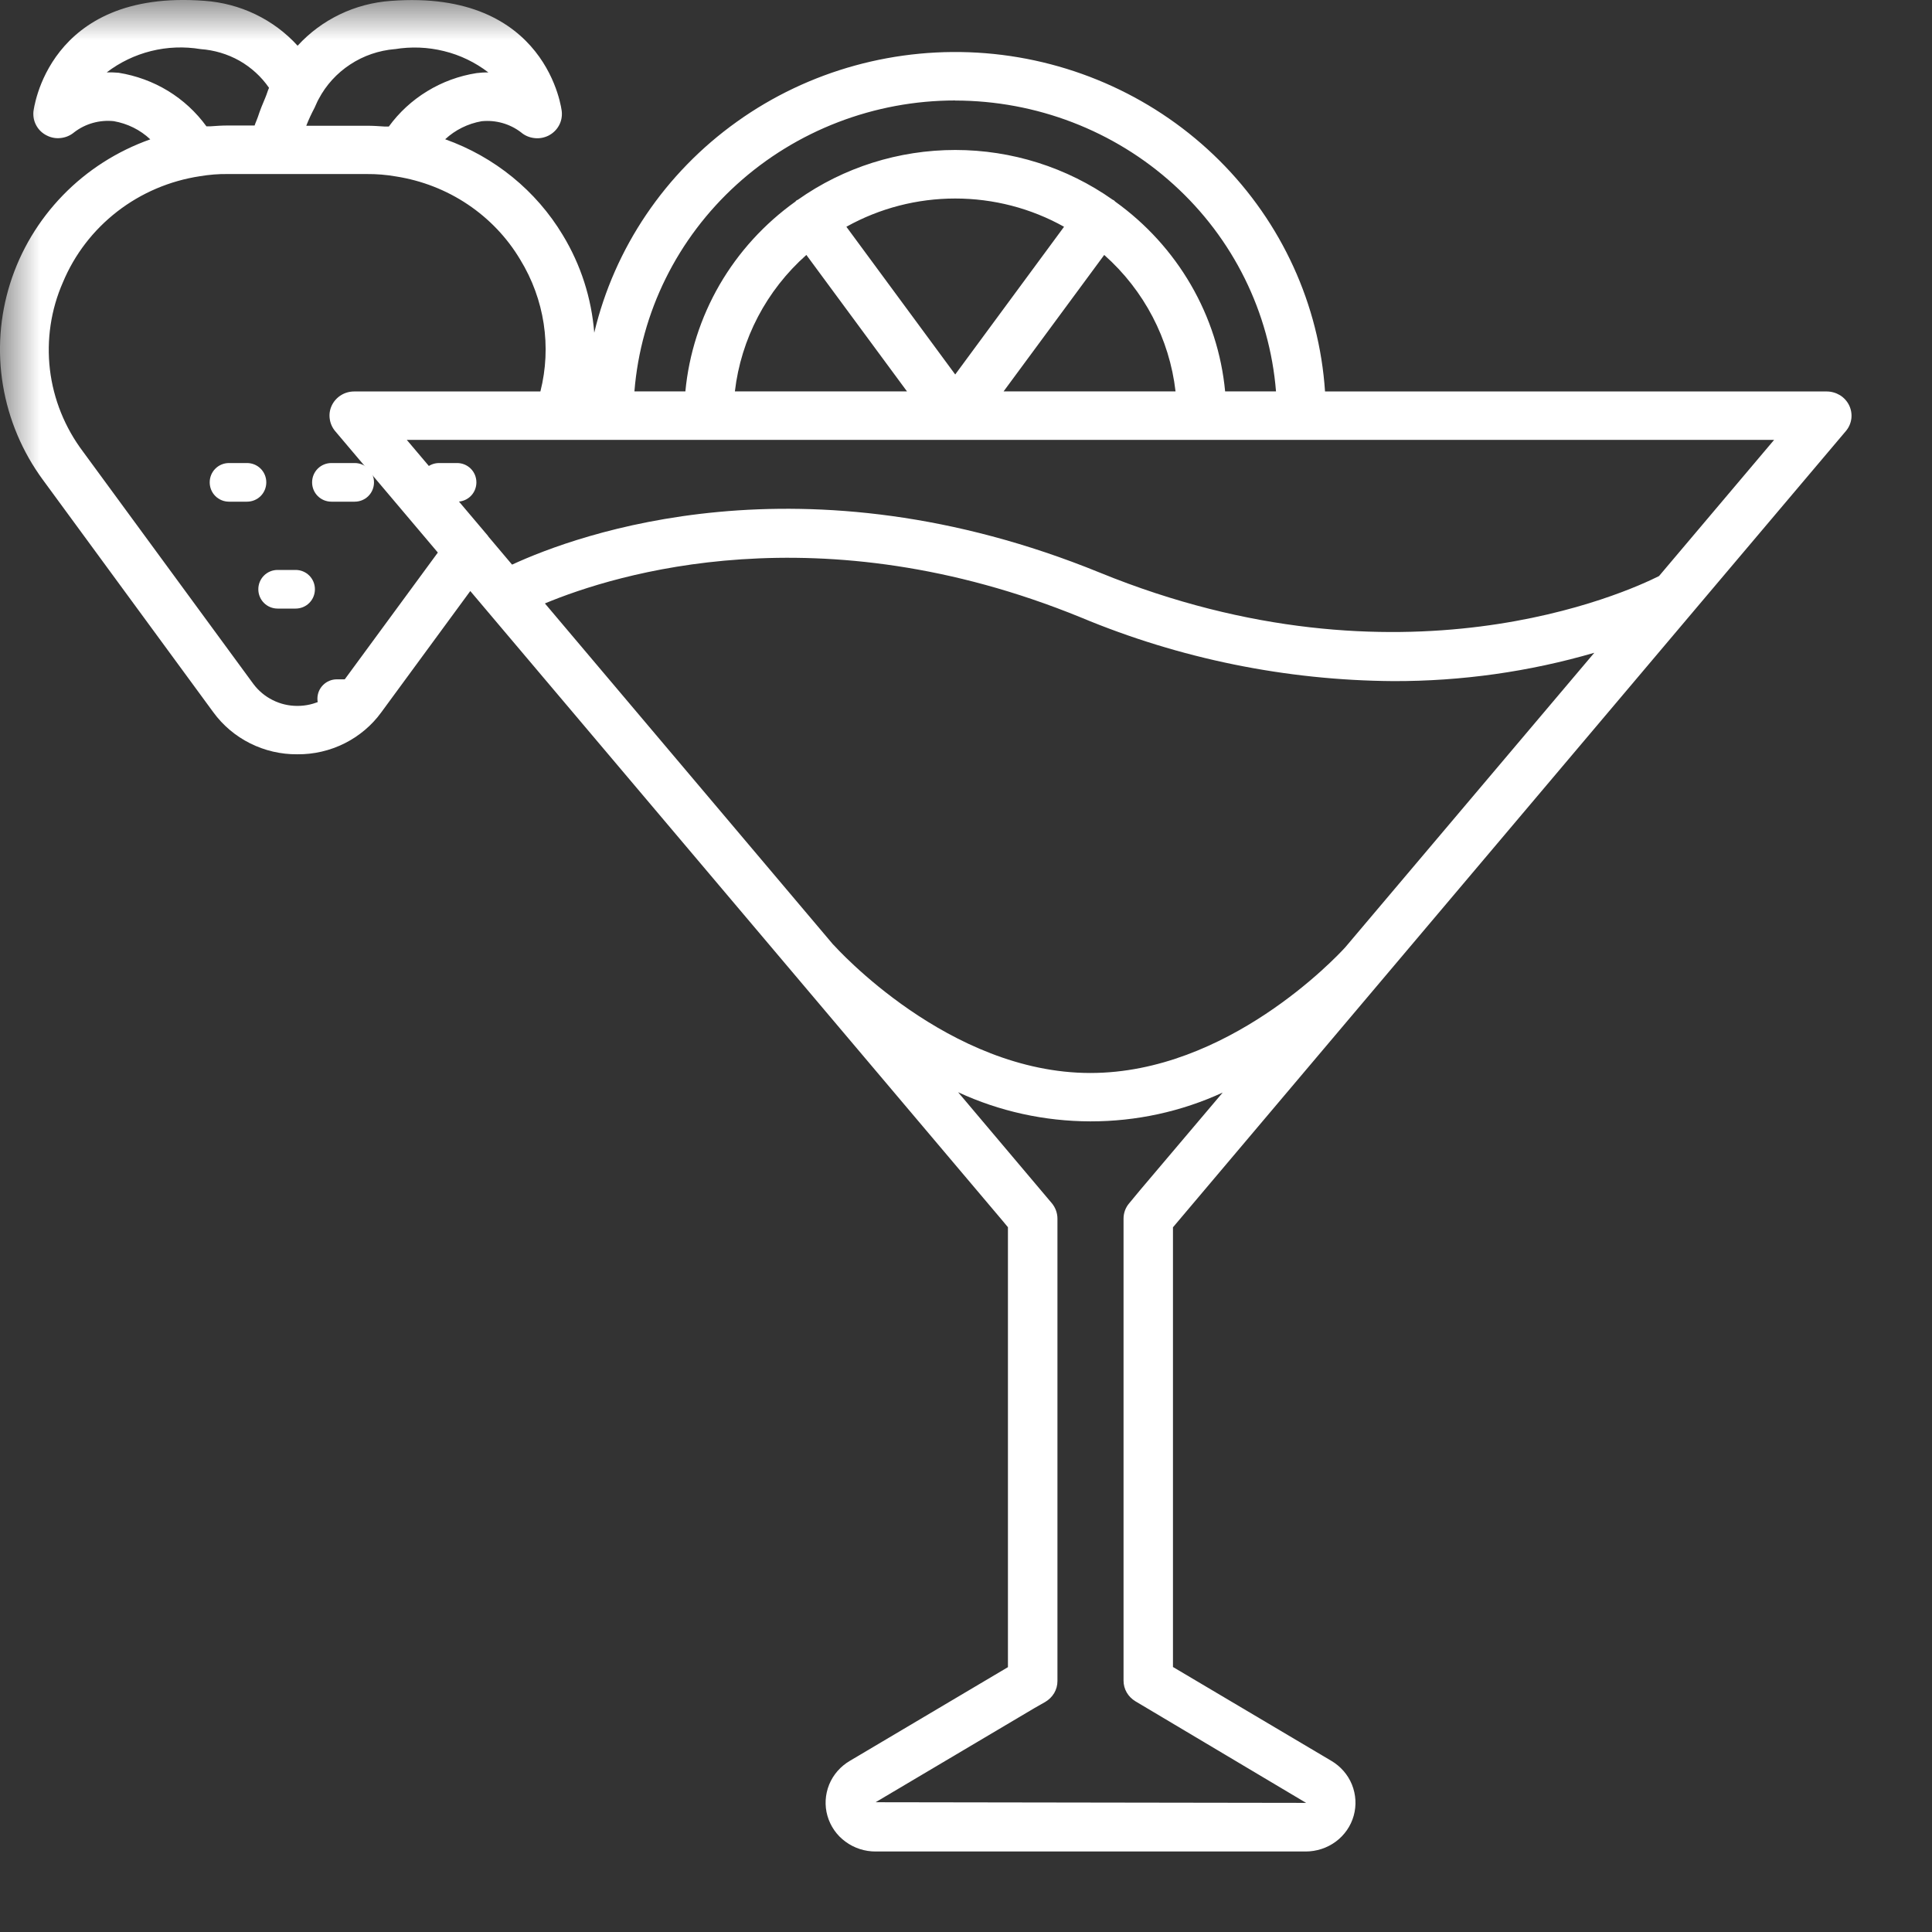 <svg xmlns="http://www.w3.org/2000/svg" width="24" height="24" viewBox="0 0 24 24" fill="none">
<rect x="0" y="0" width="24" height="24" fill="#333333" stroke="none"/>
<g clip-path="url(#clip0_126_10527)">
<mask id="mask0_126_10527" style="mask-type:luminance" maskUnits="userSpaceOnUse" x="0" y="0" width="24" height="24">
<path d="M24 0H0V24H24V0Z" fill="white"/>
</mask>
<g mask="url(#mask0_126_10527)">
<path d="M3.694 9.37C3.898 9.372 4.099 9.325 4.281 9.234C4.462 9.143 4.619 9.011 4.737 8.848L5.842 7.342L12.458 15.169L12.521 15.245V20.71L10.557 21.874C10.441 21.942 10.35 22.046 10.3 22.169C10.25 22.293 10.242 22.43 10.279 22.558C10.316 22.686 10.394 22.799 10.503 22.878C10.611 22.958 10.744 23.001 10.88 23H16.218C16.354 23 16.486 22.957 16.594 22.877C16.702 22.797 16.78 22.684 16.816 22.556C16.852 22.428 16.844 22.292 16.794 22.168C16.744 22.045 16.653 21.941 16.537 21.873L14.571 20.708V15.246L21.048 7.581C21.051 7.577 21.055 7.574 21.058 7.569L22.929 5.356C22.967 5.312 22.99 5.259 22.998 5.202C23.005 5.145 22.996 5.088 22.971 5.036C22.946 4.984 22.907 4.941 22.858 4.91C22.808 4.88 22.751 4.863 22.693 4.863H16.46C16.388 3.784 15.922 2.765 15.148 1.994C14.374 1.223 13.343 0.75 12.243 0.661C11.143 0.573 10.046 0.874 9.154 1.512C8.262 2.149 7.633 3.079 7.382 4.133C7.348 3.704 7.215 3.289 6.991 2.92C6.66 2.369 6.143 1.948 5.53 1.73C5.655 1.614 5.812 1.536 5.982 1.506C6.157 1.488 6.332 1.537 6.471 1.643C6.517 1.683 6.575 1.708 6.636 1.715C6.697 1.723 6.758 1.712 6.813 1.685C6.868 1.657 6.913 1.614 6.942 1.562C6.972 1.509 6.984 1.449 6.979 1.389C6.979 1.374 6.806 -0.137 4.856 0.011C4.41 0.042 3.995 0.242 3.697 0.568C3.4 0.241 2.984 0.041 2.538 0.01C0.587 -0.138 0.417 1.373 0.415 1.388C0.41 1.448 0.422 1.508 0.452 1.561C0.481 1.613 0.526 1.656 0.581 1.683C0.635 1.711 0.697 1.722 0.758 1.714C0.819 1.707 0.876 1.682 0.922 1.643C1.061 1.536 1.237 1.487 1.413 1.505C1.584 1.535 1.742 1.613 1.867 1.731C1.455 1.877 1.084 2.114 0.782 2.425C0.48 2.736 0.255 3.111 0.126 3.521C-0.003 3.93 -0.034 4.364 0.037 4.788C0.108 5.211 0.277 5.613 0.533 5.961L2.65 8.848C2.769 9.011 2.925 9.143 3.107 9.234C3.289 9.325 3.49 9.372 3.694 9.37ZM16.712 11.767C16.595 11.896 15.246 13.329 13.545 13.329C11.782 13.329 10.385 11.77 10.354 11.737L10.35 11.734L6.769 7.496C7.648 7.13 10.178 6.343 13.427 7.67C14.655 8.183 15.975 8.452 17.31 8.461C18.155 8.463 18.995 8.345 19.805 8.109L16.712 11.767ZM14.161 14.786L14.026 14.949C13.981 15.002 13.957 15.069 13.957 15.139V20.877C13.957 20.928 13.97 20.979 13.996 21.024C14.022 21.069 14.059 21.106 14.103 21.133L16.225 22.396C16.223 22.397 16.22 22.397 16.218 22.396L10.877 22.388L12.851 21.218L12.983 21.143C13.029 21.116 13.068 21.078 13.095 21.033C13.122 20.987 13.136 20.936 13.136 20.883V15.139C13.136 15.07 13.112 15.003 13.068 14.949L11.902 13.568C12.416 13.806 12.977 13.929 13.545 13.93C14.113 13.931 14.675 13.809 15.189 13.572L14.161 14.786ZM20.609 7.156C20.212 7.356 17.405 8.64 13.664 7.114C9.968 5.607 7.17 6.641 6.361 7.014L6.063 6.661V6.658L5.053 5.464H8.8H8.806H14.927H14.932H22.039L20.609 7.156ZM10.017 3.167L11.267 4.862H9.129C9.205 4.21 9.521 3.607 10.017 3.167ZM14.603 4.862H12.467L13.717 3.167C14.213 3.607 14.528 4.21 14.603 4.862ZM11.866 4.652L10.514 2.817C10.926 2.587 11.392 2.466 11.866 2.466C12.341 2.466 12.807 2.587 13.218 2.817L11.866 4.652ZM11.866 1.249C12.872 1.25 13.841 1.622 14.579 2.292C15.318 2.961 15.772 3.879 15.851 4.862H15.219C15.175 4.397 15.03 3.946 14.794 3.539C14.559 3.133 14.238 2.78 13.853 2.504C13.847 2.499 13.844 2.493 13.838 2.489C13.833 2.486 13.827 2.484 13.822 2.481C13.252 2.079 12.568 1.863 11.867 1.863C11.165 1.863 10.481 2.079 9.912 2.481C9.906 2.484 9.901 2.486 9.895 2.489C9.889 2.493 9.886 2.499 9.881 2.504C9.495 2.78 9.174 3.132 8.938 3.539C8.703 3.946 8.558 4.397 8.514 4.862H7.881C7.96 3.879 8.414 2.961 9.153 2.291C9.892 1.621 10.861 1.248 11.867 1.248L11.866 1.249ZM4.902 0.611C5.106 0.577 5.315 0.585 5.516 0.635C5.717 0.684 5.904 0.775 6.067 0.9C6.018 0.899 5.969 0.902 5.921 0.908C5.703 0.942 5.495 1.018 5.307 1.133C5.12 1.247 4.958 1.396 4.83 1.572C4.822 1.572 4.812 1.572 4.803 1.572C4.795 1.572 4.787 1.572 4.78 1.572C4.708 1.567 4.635 1.562 4.556 1.562H3.805L3.807 1.556C3.836 1.482 3.87 1.41 3.907 1.34C3.925 1.304 3.939 1.264 3.959 1.23C4.05 1.057 4.185 0.909 4.35 0.801C4.515 0.692 4.706 0.627 4.904 0.61L4.902 0.611ZM1.335 0.899H1.326C1.489 0.774 1.677 0.684 1.877 0.634C2.078 0.584 2.287 0.576 2.492 0.61C2.661 0.622 2.826 0.671 2.974 0.754C3.121 0.838 3.247 0.953 3.342 1.091C3.325 1.128 3.314 1.171 3.298 1.208C3.263 1.289 3.23 1.371 3.202 1.457C3.19 1.493 3.174 1.523 3.163 1.559H2.832C2.755 1.559 2.685 1.564 2.617 1.569C2.608 1.569 2.597 1.569 2.588 1.569C2.579 1.569 2.572 1.569 2.564 1.569C2.436 1.393 2.274 1.243 2.087 1.129C1.9 1.015 1.691 0.939 1.474 0.904C1.427 0.9 1.381 0.898 1.335 0.899ZM0.782 3.506C0.926 3.161 1.158 2.859 1.456 2.628C1.754 2.397 2.108 2.246 2.484 2.189C2.598 2.17 2.715 2.16 2.831 2.162H4.556C4.678 2.161 4.8 2.171 4.92 2.192C5.239 2.242 5.543 2.36 5.81 2.539C6.077 2.718 6.3 2.952 6.463 3.226C6.764 3.718 6.854 4.306 6.713 4.863H4.4C4.341 4.863 4.284 4.879 4.235 4.91C4.186 4.941 4.147 4.984 4.122 5.036C4.097 5.088 4.088 5.145 4.096 5.202C4.103 5.258 4.127 5.312 4.164 5.356L5.439 6.864L4.24 8.497C4.177 8.581 4.095 8.65 4 8.697C3.906 8.745 3.801 8.769 3.694 8.769C3.588 8.769 3.483 8.745 3.388 8.697C3.293 8.65 3.211 8.581 3.148 8.497L1.031 5.61C0.806 5.311 0.664 4.96 0.62 4.59C0.577 4.221 0.632 3.847 0.782 3.506Z" fill="white"/>
<path d="M3.308 5.992C3.308 5.928 3.283 5.867 3.238 5.822C3.193 5.777 3.132 5.752 3.068 5.752H2.845C2.781 5.752 2.72 5.777 2.675 5.822C2.63 5.867 2.605 5.928 2.605 5.992C2.605 6.056 2.63 6.117 2.675 6.162C2.72 6.207 2.781 6.232 2.845 6.232H3.068C3.132 6.232 3.193 6.207 3.238 6.162C3.283 6.117 3.308 6.056 3.308 5.992Z" fill="white"/>
<path d="M4.117 6.232H4.406C4.47 6.232 4.531 6.207 4.576 6.162C4.621 6.117 4.646 6.056 4.646 5.992C4.646 5.928 4.621 5.867 4.576 5.822C4.531 5.777 4.47 5.752 4.406 5.752H4.117C4.053 5.752 3.992 5.777 3.947 5.822C3.902 5.867 3.877 5.928 3.877 5.992C3.877 6.056 3.902 6.117 3.947 6.162C3.992 6.207 4.053 6.232 4.117 6.232Z" fill="white"/>
<path d="M5.455 6.232H5.678C5.742 6.232 5.803 6.207 5.848 6.162C5.893 6.117 5.918 6.056 5.918 5.992C5.918 5.928 5.893 5.867 5.848 5.822C5.803 5.777 5.742 5.752 5.678 5.752H5.455C5.391 5.752 5.33 5.777 5.285 5.822C5.24 5.867 5.215 5.928 5.215 5.992C5.215 6.056 5.24 6.117 5.285 6.162C5.33 6.207 5.391 6.232 5.455 6.232Z" fill="white"/>
<path d="M4.406 8.439H4.183C4.119 8.439 4.058 8.465 4.013 8.51C3.968 8.555 3.943 8.616 3.943 8.679C3.943 8.743 3.968 8.804 4.013 8.849C4.058 8.894 4.119 8.919 4.183 8.919H4.406C4.47 8.919 4.531 8.894 4.576 8.849C4.621 8.804 4.646 8.743 4.646 8.679C4.646 8.616 4.621 8.555 4.576 8.51C4.531 8.465 4.47 8.439 4.406 8.439Z" fill="white"/>
<path d="M3.672 7.08H3.449C3.385 7.08 3.324 7.105 3.279 7.15C3.234 7.195 3.209 7.256 3.209 7.32C3.209 7.384 3.234 7.445 3.279 7.49C3.324 7.535 3.385 7.56 3.449 7.56H3.672C3.736 7.56 3.797 7.535 3.842 7.49C3.887 7.445 3.912 7.384 3.912 7.32C3.912 7.256 3.887 7.195 3.842 7.15C3.797 7.105 3.736 7.08 3.672 7.08Z" fill="white"/>
</g>
</g>
<defs>
<clipPath id="clip0_126_10527">
<rect width="24" height="24" fill="white"/>
</clipPath>
</defs>
</svg>
